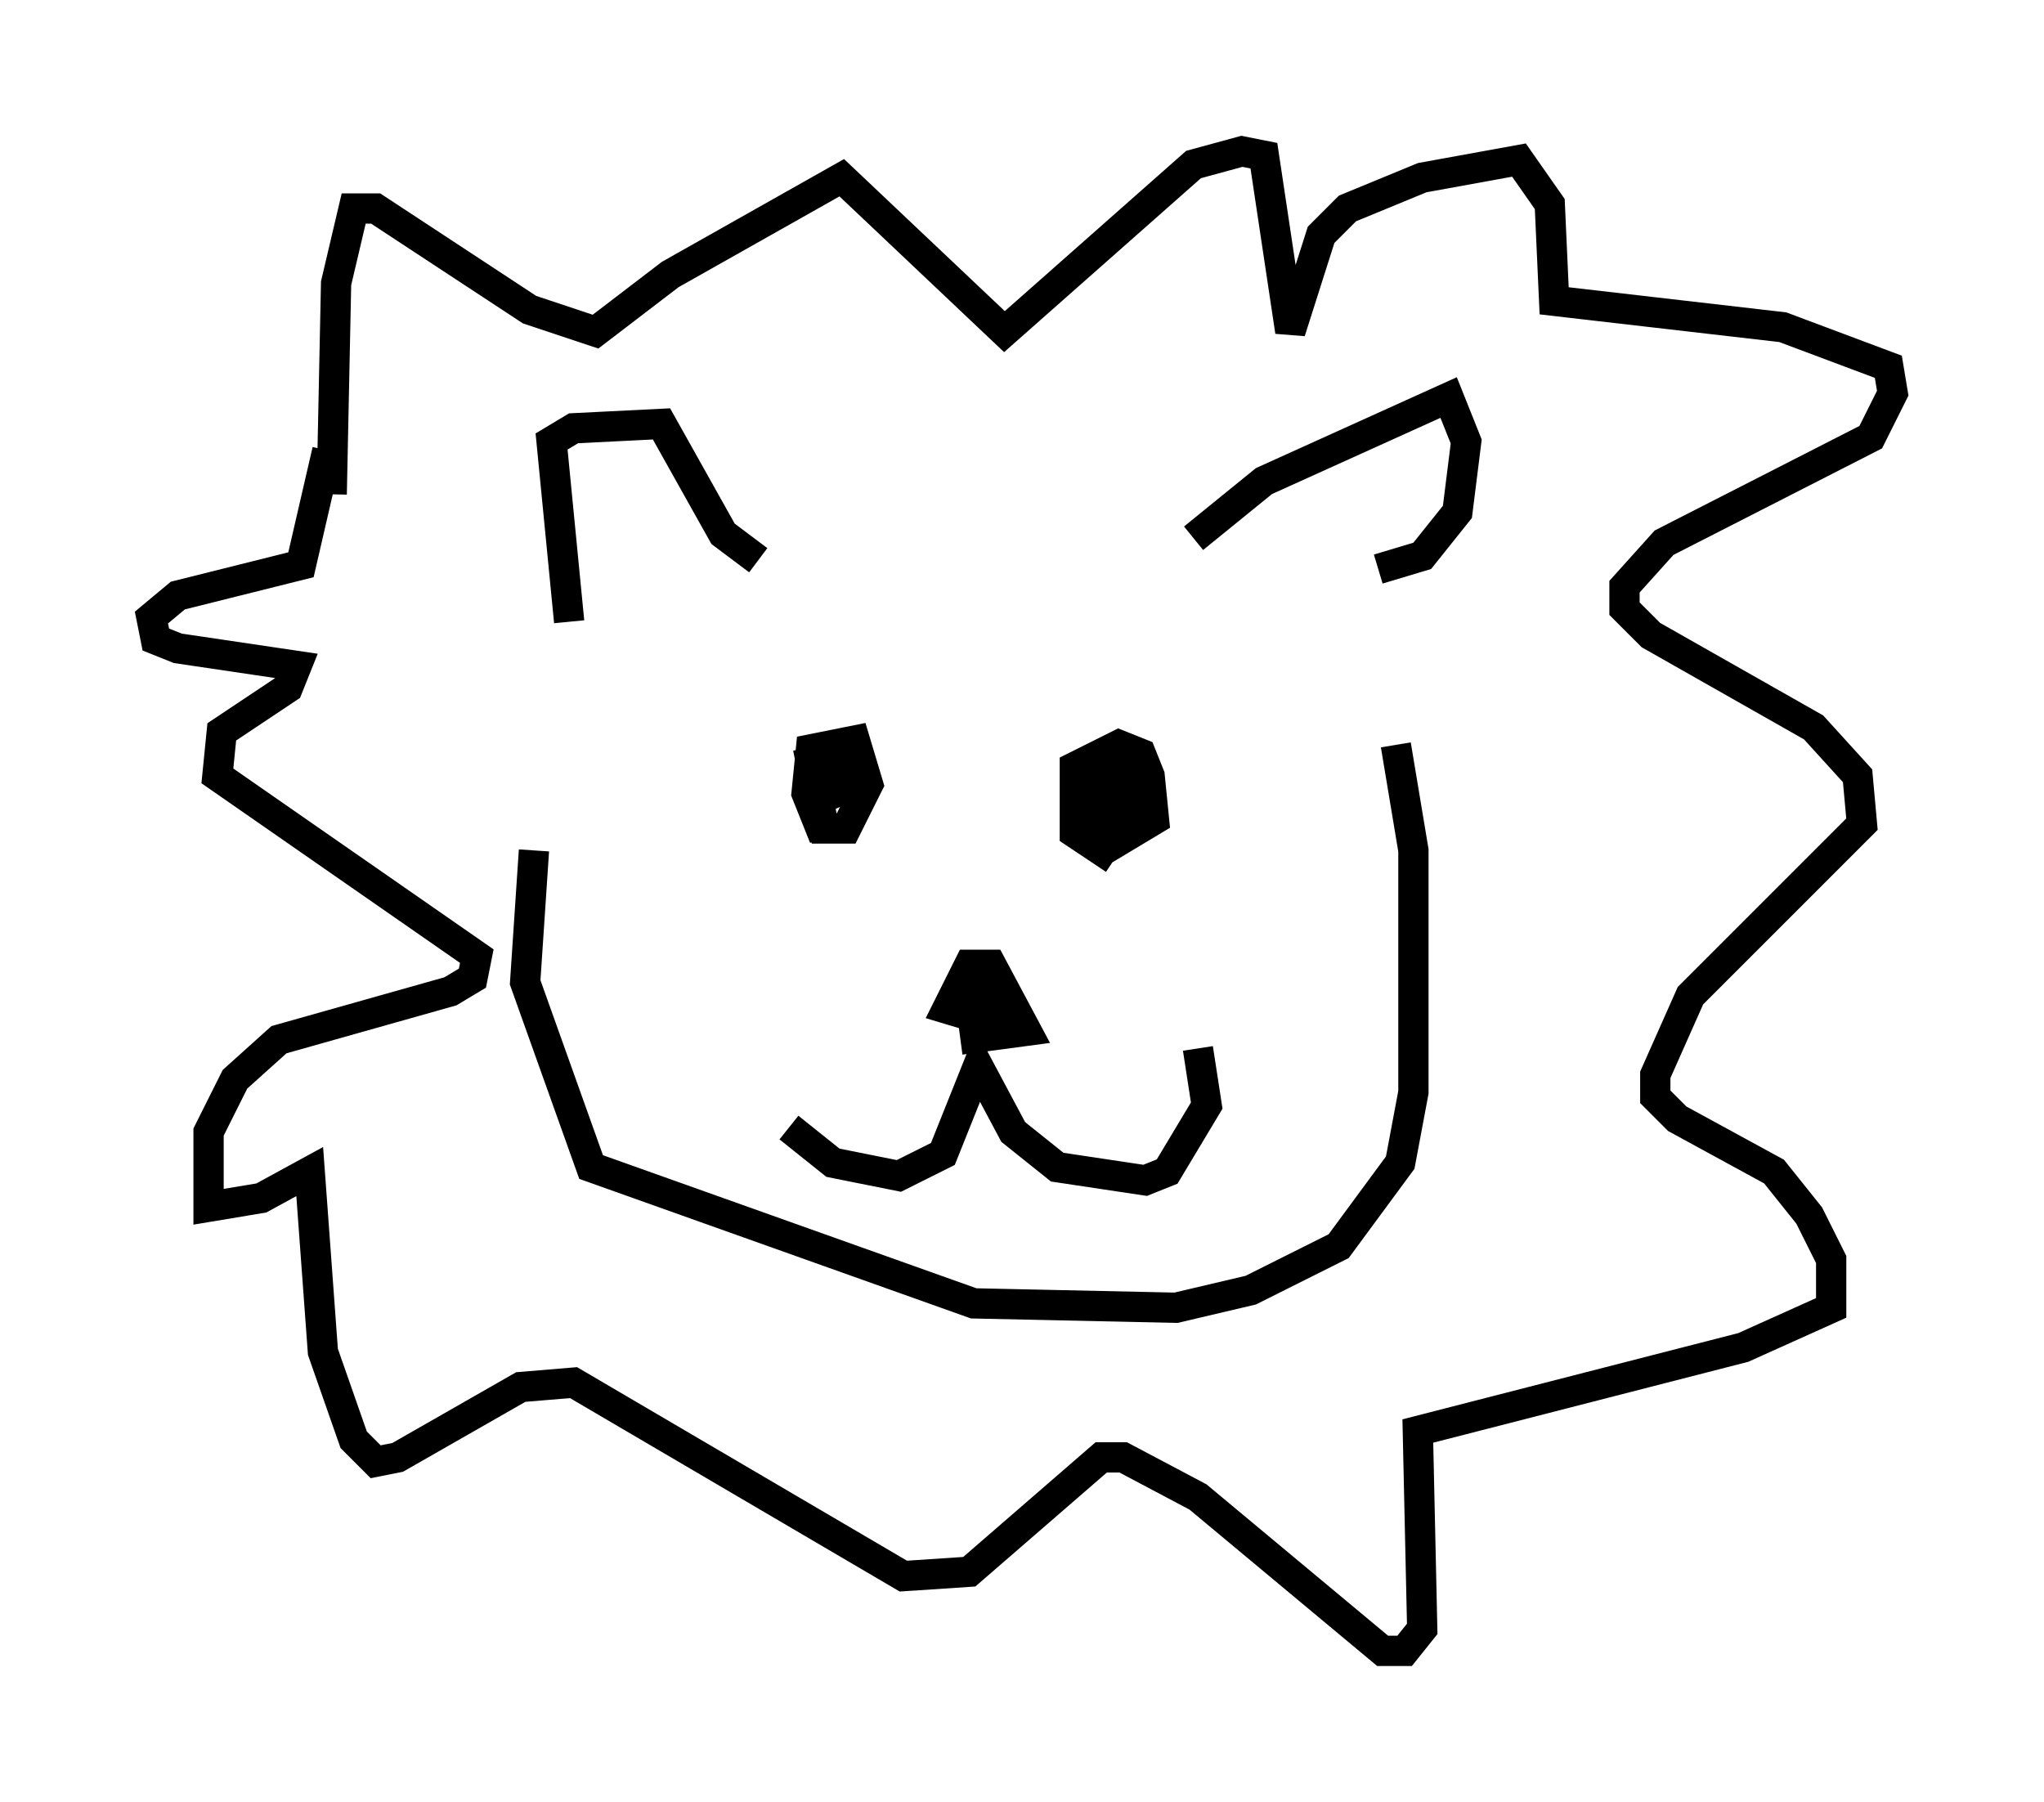 <?xml version="1.0" encoding="utf-8" ?>
<svg baseProfile="full" height="59.531" version="1.1" width="67.519" xmlns="http://www.w3.org/2000/svg" xmlns:ev="http://www.w3.org/2001/xml-events" xmlns:xlink="http://www.w3.org/1999/xlink"><defs /><rect fill="white" height="59.531" width="67.519" x="0" y="0" /><path d="M25.335, 35.793 m0.726, 1.453 l1.453, 1.162 2.179, 0.436 l1.453, -0.726 1.162, -2.905 l1.162, 2.179 1.453, 1.162 l2.905, 0.436 0.726, -0.291 l1.307, -2.179 -0.291, -1.888 m-7.844, -0.291 l2.179, -0.291 -1.162, -2.179 l-0.726, 0.0 -0.726, 1.453 l1.453, 0.436 -0.291, -1.453 l0.0, 0.726 -0.726, 0.726 m-4.503, -6.101 l-0.581, -1.453 0.145, -1.453 l1.453, -0.291 0.436, 1.453 l-0.726, 1.453 -0.726, 0.0 l-0.436, -2.179 0.726, -0.145 l0.291, 1.453 -0.581, -0.726 l0.436, -0.291 m9.151, 2.905 l-1.307, -0.872 0.0, -2.179 l1.453, -0.726 0.726, 0.291 l0.291, 0.726 0.145, 1.453 l-1.453, 0.872 -0.726, -0.436 l-0.291, -1.453 0.726, -0.581 l0.726, 0.436 0.145, 0.726 l-0.581, 0.726 -0.436, -1.453 l0.726, -0.291 0.291, 0.726 l-0.581, 0.726 -0.581, -0.872 m-18.447, 1.888 l-0.291, 4.358 2.179, 6.101 l12.637, 4.503 6.682, 0.145 l2.469, -0.581 2.905, -1.453 l2.034, -2.76 0.436, -2.324 l0.0, -7.989 -0.581, -3.486 m-27.307, -4.067 l-0.581, -5.955 0.726, -0.436 l2.905, -0.145 2.034, 3.631 l1.162, 0.872 m14.38, -0.726 l2.324, -1.888 6.101, -2.76 l0.581, 1.453 -0.291, 2.324 l-1.162, 1.453 -1.453, 0.436 m-34.57, -2.469 l0.145, -6.972 0.581, -2.469 l0.726, 0.0 5.084, 3.341 l2.179, 0.726 2.469, -1.888 l5.665, -3.196 5.374, 5.084 l6.246, -5.52 1.598, -0.436 l0.726, 0.145 0.872, 5.81 l1.017, -3.196 0.872, -0.872 l2.469, -1.017 3.196, -0.581 l1.017, 1.453 0.145, 3.196 l7.553, 0.872 3.486, 1.307 l0.145, 0.872 -0.726, 1.453 l-6.827, 3.486 -1.307, 1.453 l0.0, 0.726 0.872, 0.872 l5.374, 3.05 1.453, 1.598 l0.145, 1.598 -5.665, 5.665 l-1.162, 2.615 0.0, 0.726 l0.726, 0.726 3.196, 1.743 l1.162, 1.453 0.726, 1.453 l0.0, 1.598 -2.905, 1.307 l-10.749, 2.76 0.145, 6.536 l-0.581, 0.726 -0.726, 0.0 l-6.101, -5.084 -2.469, -1.307 l-0.726, 0.0 -4.358, 3.777 l-2.179, 0.145 -10.894, -6.391 l-1.743, 0.145 -4.067, 2.324 l-0.726, 0.145 -0.726, -0.726 l-1.017, -2.905 -0.436, -5.955 l-1.598, 0.872 -1.743, 0.291 l0.0, -2.469 0.872, -1.743 l1.453, -1.307 5.665, -1.598 l0.726, -0.436 0.145, -0.726 l-8.57, -5.955 0.145, -1.453 l2.179, -1.453 0.291, -0.726 l-3.922, -0.581 -0.726, -0.291 l-0.145, -0.726 0.872, -0.726 l4.067, -1.017 0.872, -3.777 " fill="none" stroke="black" stroke-width="1" /></svg>
